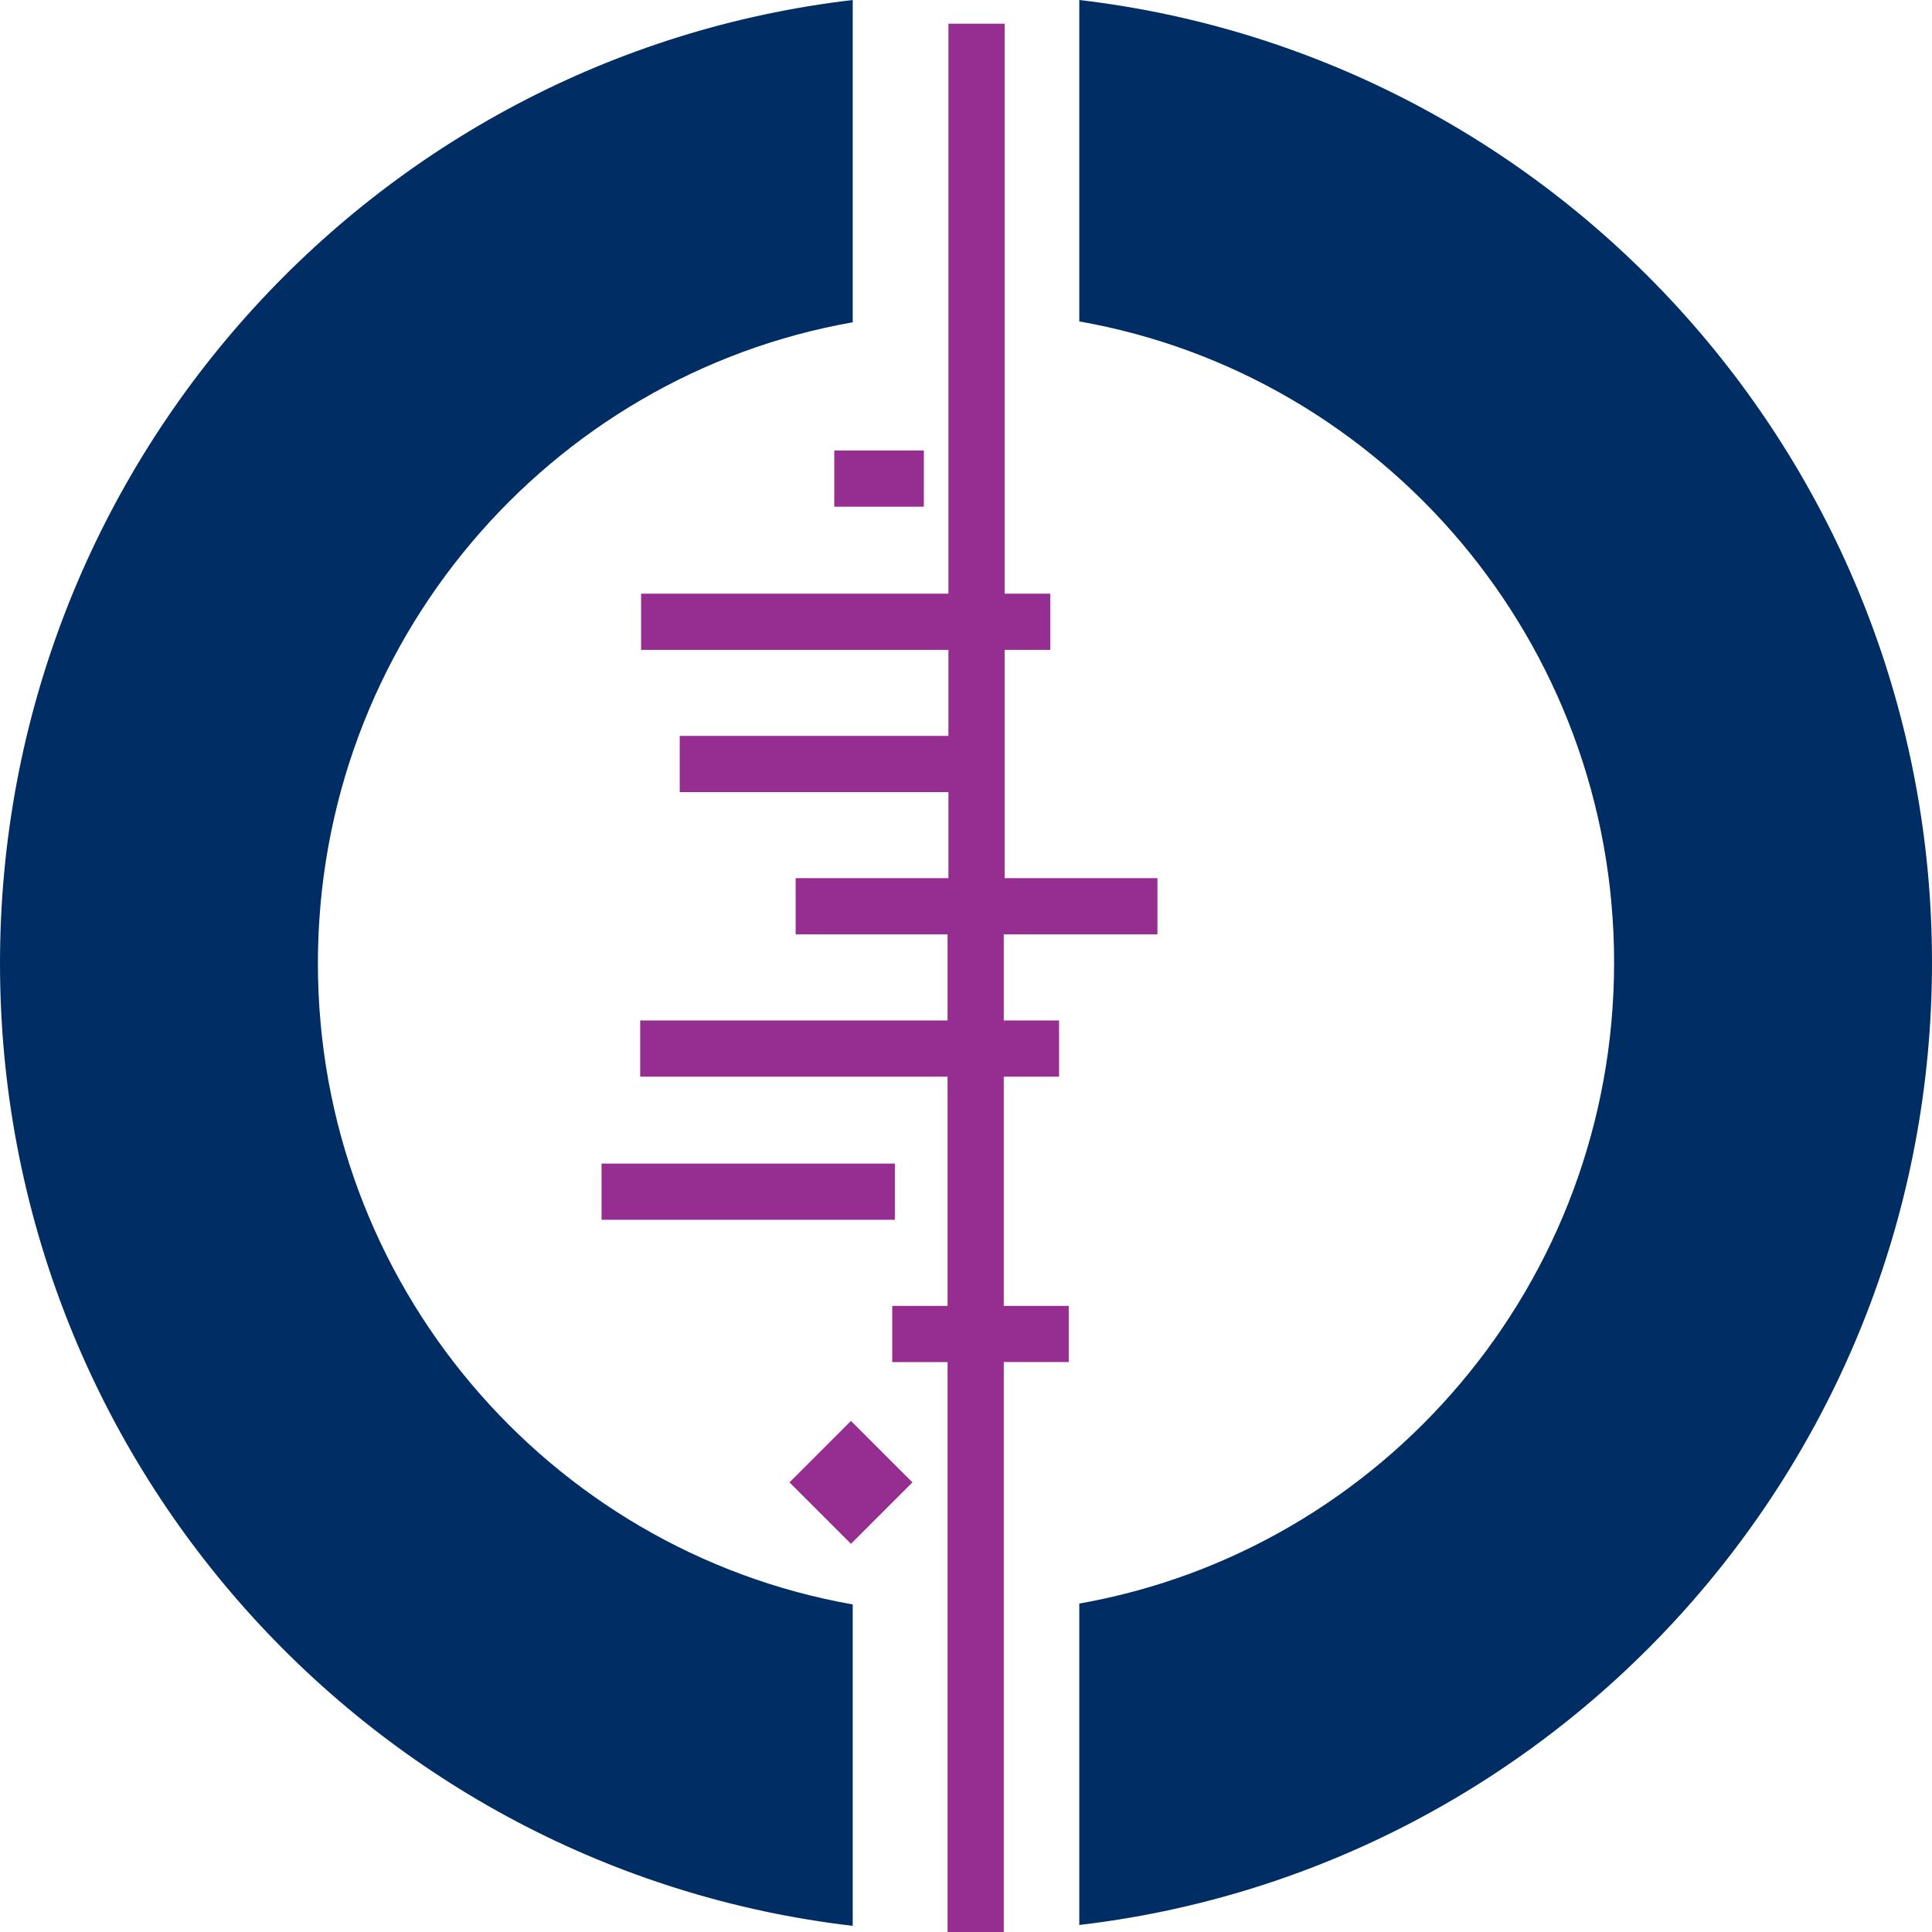 <?xml version="1.0" encoding="utf-8"?>
<!-- Generator: Adobe Illustrator 24.1.2, SVG Export Plug-In . SVG Version: 6.00 Build 0)  -->
<svg version="1.1" id="Layer_1" xmlns="http://www.w3.org/2000/svg" xmlns:xlink="http://www.w3.org/1999/xlink" x="0px" y="0px"
	 viewBox="0 0 220 220" style="enable-background:new 0 0 220 220;" xml:space="preserve">
<style type="text/css">
	.st0{fill:#002D64;}
	.st1{fill:#962D91;}
</style>
<path class="st0" d="M97.1,0C42.4,6.4,0,53.1,0,109.7c0,56.6,42.4,103.2,97.1,109.6v-36.6c-34.6-6.1-60.9-36.5-60.9-73
	c0-36.5,26.3-66.9,60.9-73V0z M122.9,0v36.6c34.6,6.1,60.9,36.5,60.9,73c0,36.5-26.3,66.9-60.9,73v36.6
	c54.7-6.4,97.1-53.1,97.1-109.6C220,53.1,177.6,6.4,122.9,0z"/>
<path class="st1" d="M105.2,57.7H95v-6.4h10.2V57.7z M114.3,106.4v9.8h6.3v6.4h-6.3v26.1h7.4v6.4h-7.4V220h-6.4v-64.9h-6.3v-6.4h6.3
	v-26.1h-35v-6.4h35v-9.8H90.6V100h17.4v-9.8H77.4v-6.4h30.6V74h-35v-6.4h35V2.7h6.4v64.9h5.2V74h-5.2V100h17.4v6.4H114.3z
	 M89.9,168.8l7,7l7-7l-7-7L89.9,168.8z M101.9,138.9H68.5v-6.4h33.4V138.9z"/>
</svg>
